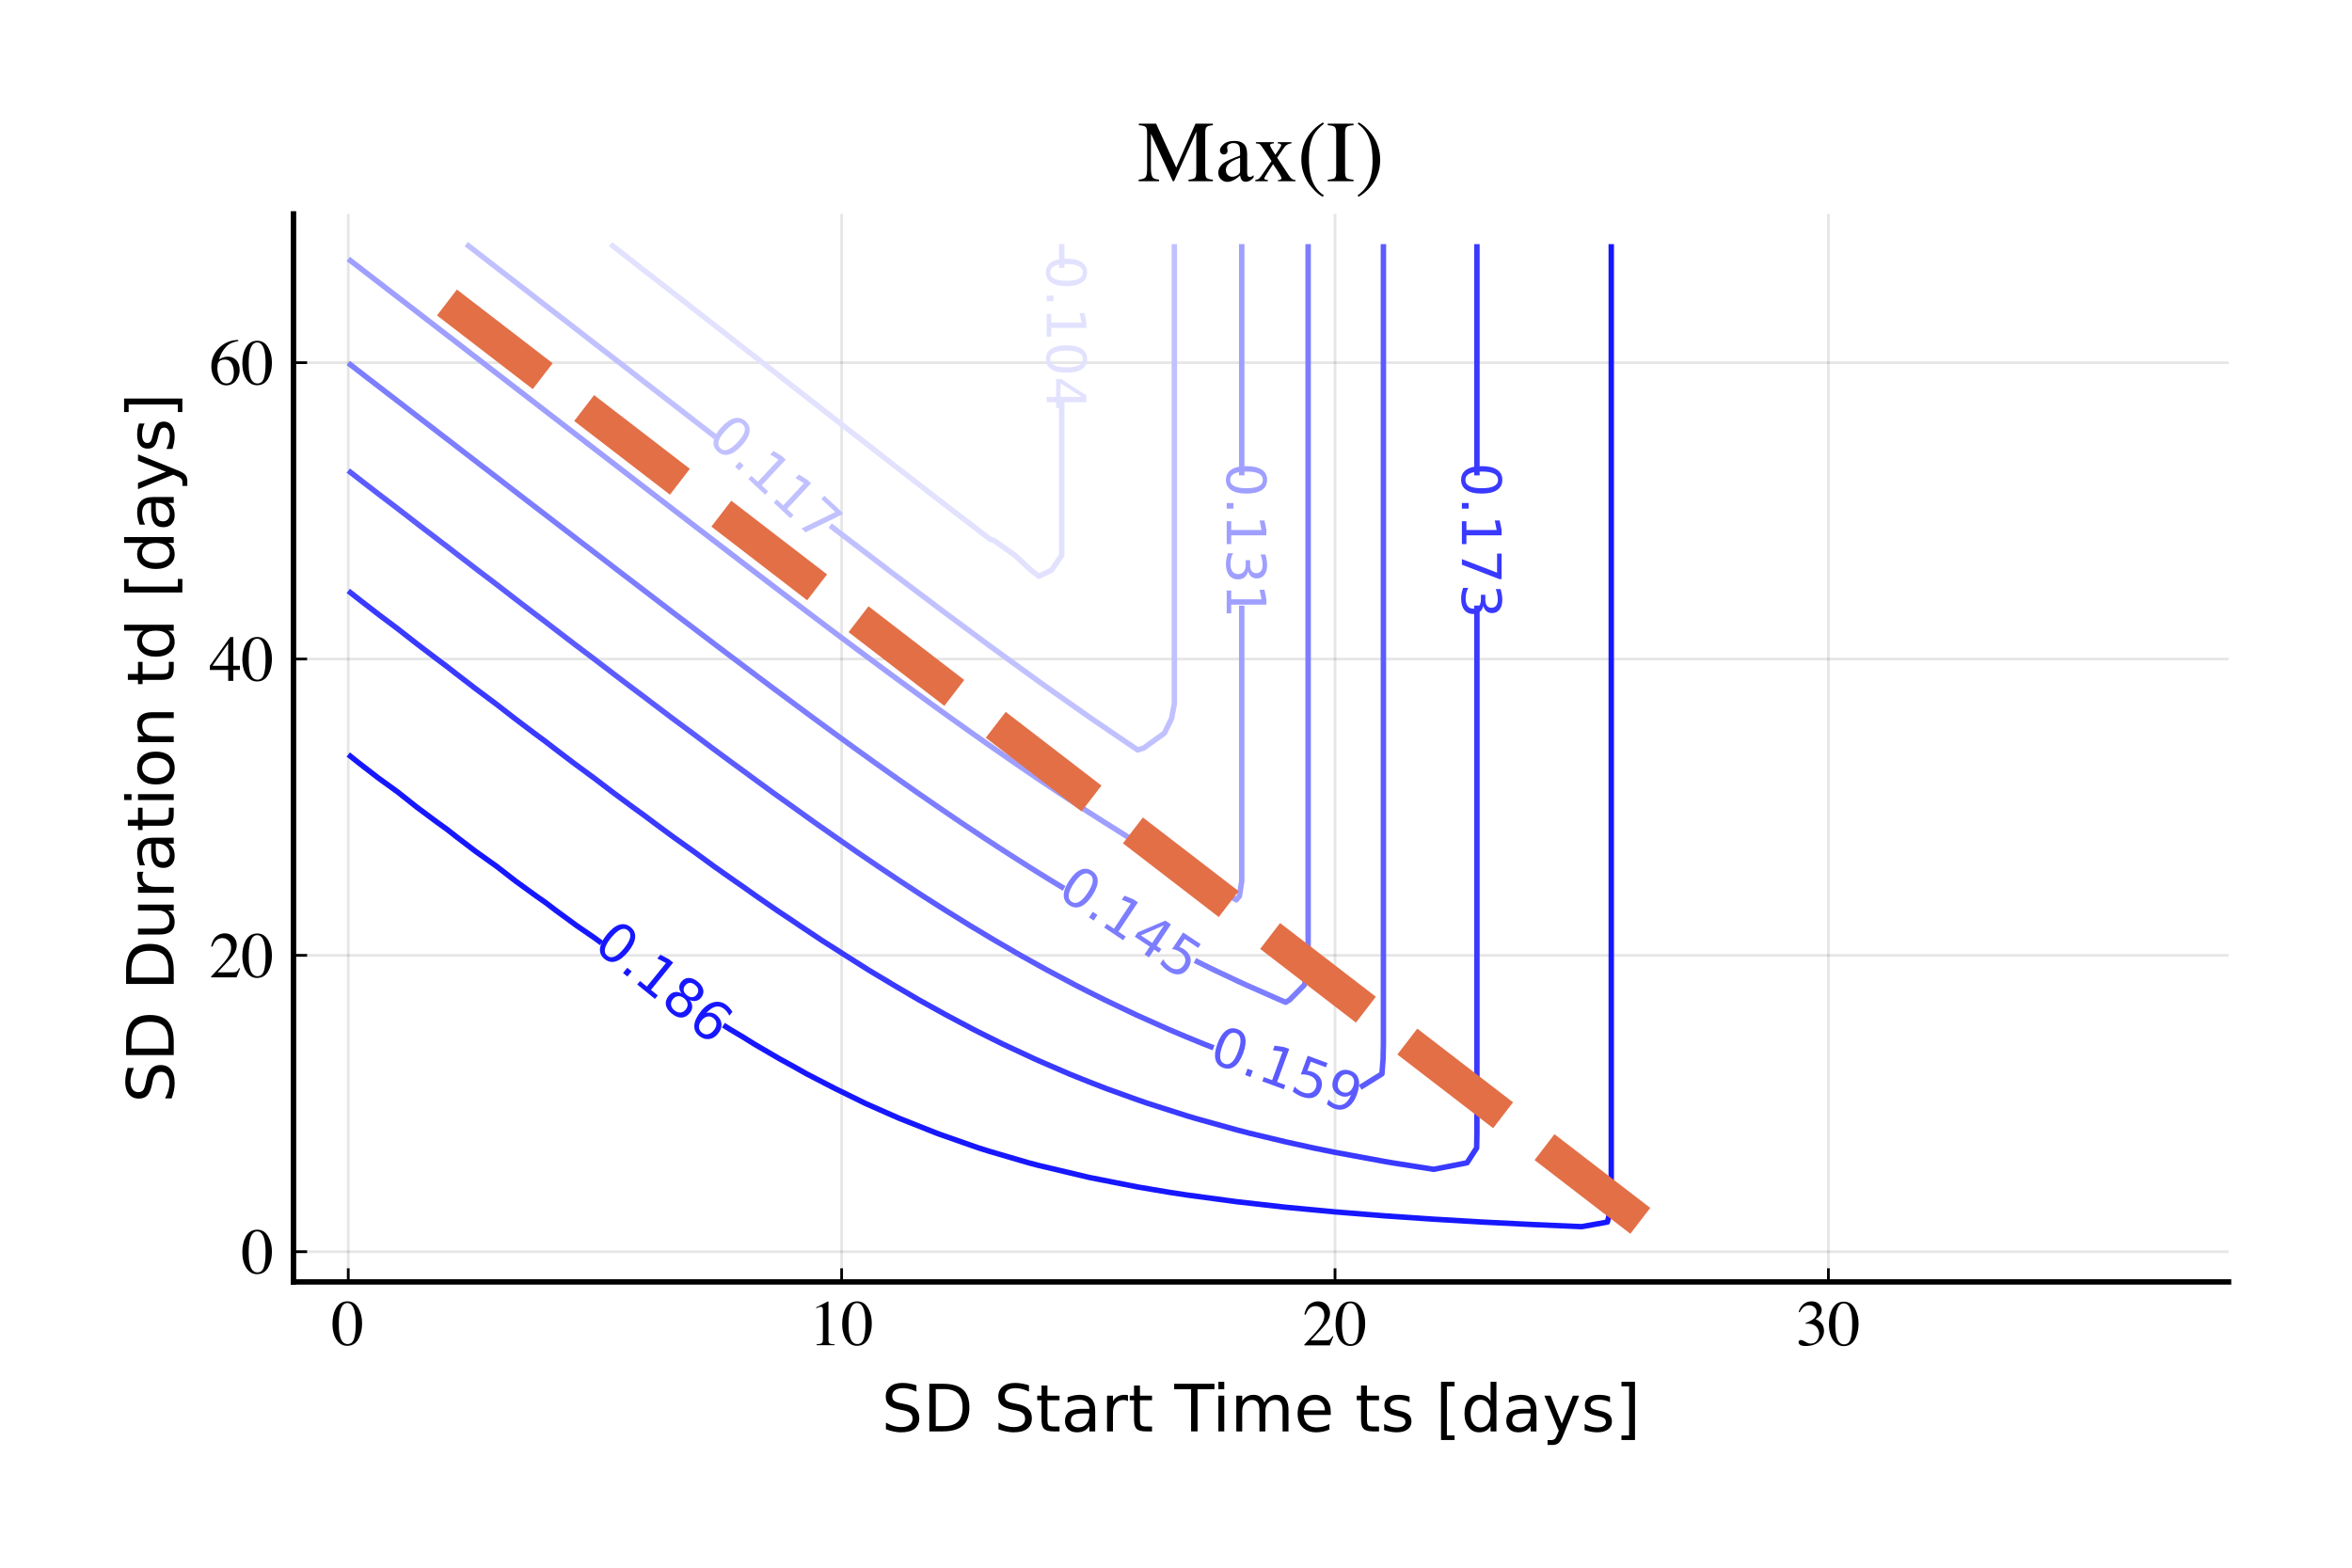 <?xml version="1.0" encoding="utf-8" standalone="no"?>
<!DOCTYPE svg PUBLIC "-//W3C//DTD SVG 1.1//EN"
  "http://www.w3.org/Graphics/SVG/1.1/DTD/svg11.dtd">
<!-- Created with matplotlib (https://matplotlib.org/) -->
<svg height="288pt" version="1.1" viewBox="0 0 432 288" width="432pt" xmlns="http://www.w3.org/2000/svg" xmlns:xlink="http://www.w3.org/1999/xlink">
 <defs>
  <style type="text/css">*{stroke-linecap:butt;stroke-linejoin:round;}</style>
 </defs>
 <g id="figure_1">
  <g id="patch_1">
   <path d="M 0 288 
L 432 288 
L 432 0 
L 0 0 
z
" style="fill:#ffffff;"/>
  </g>
  <g id="axes_1">
   <g id="patch_2">
    <path d="M 53.907 235.503 
L 409.323 235.503 
L 409.323 39.297 
L 53.907 39.297 
z
" style="fill:#ffffff;"/>
   </g>
   <g id="matplotlib.axis_1">
    <g id="xtick_1">
     <g id="line2d_1">
      <path clip-path="url(#pdf0ec9028b)" d="M 63.966 235.503 
L 63.966 39.297 
" style="fill:none;stroke:#000000;stroke-linecap:square;stroke-opacity:0.1;stroke-width:0.5;"/>
     </g>
     <g id="line2d_2">
      <defs>
       <path d="M 0 0 
L 0 -2.5 
" id="m8827151119" style="stroke:#000000;stroke-width:0.5;"/>
      </defs>
      <g>
       <use style="stroke:#000000;stroke-width:0.5;" x="63.966" xlink:href="#m8827151119" y="235.503"/>
      </g>
     </g>
     <g id="text_1">
      <!-- $\mathregular{0}$ -->
      <g transform="translate(60.966 247.23)scale(0.12 -0.12)">
       <defs>
        <path d="M 23.922 1.812 
Q 31.109 1.812 33.781 9.672 
Q 36.469 17.531 36.469 32.422 
Q 36.469 44.281 34.859 51.375 
Q 31.844 64.547 23.531 64.547 
Q 15.234 64.547 12.156 50.984 
Q 10.547 43.75 10.547 31.938 
Q 10.547 20.844 12.203 14.203 
Q 15.328 1.812 23.922 1.812 
z
M 23.781 67.188 
Q 35.016 67.188 41.219 55.422 
Q 46.141 45.906 46.141 33.547 
Q 46.141 23.828 43.109 15.234 
Q 37.406 -0.922 23.344 -0.922 
Q 13.719 -0.922 7.516 7.812 
Q 0.875 17.141 0.875 33.156 
Q 0.875 45.75 5.328 54.828 
Q 11.328 67.188 23.781 67.188 
z
" id="Times-Roman-48"/>
       </defs>
       <use transform="translate(0 0.812)" xlink:href="#Times-Roman-48"/>
      </g>
     </g>
    </g>
    <g id="xtick_2">
     <g id="line2d_3">
      <path clip-path="url(#pdf0ec9028b)" d="M 154.587 235.503 
L 154.587 39.297 
" style="fill:none;stroke:#000000;stroke-linecap:square;stroke-opacity:0.1;stroke-width:0.5;"/>
     </g>
     <g id="line2d_4">
      <g>
       <use style="stroke:#000000;stroke-width:0.5;" x="154.587" xlink:href="#m8827151119" y="235.503"/>
      </g>
     </g>
     <g id="text_2">
      <!-- $\mathregular{10}$ -->
      <g transform="translate(148.587 247.23)scale(0.12 -0.12)">
       <defs>
        <path d="M 29.594 67.094 
Q 29.781 66.844 29.797 66.719 
Q 29.828 66.609 29.828 66.156 
L 29.828 7.375 
Q 29.828 3.609 31.828 2.578 
Q 33.844 1.562 39.312 1.375 
L 39.312 0 
L 11.766 0 
L 11.766 1.469 
Q 17.672 1.766 19.484 3.078 
Q 21.297 4.391 21.297 8.797 
L 21.297 54 
Q 21.297 56.344 20.703 57.562 
Q 20.125 58.797 18.172 58.797 
Q 16.891 58.797 14.859 58.078 
Q 12.844 57.375 11.078 56.594 
L 11.078 57.953 
L 29 67.094 
L 29.594 67.094 
z
" id="Times-Roman-49"/>
       </defs>
       <use transform="translate(0 0.812)" xlink:href="#Times-Roman-49"/>
       <use transform="translate(50 0.812)" xlink:href="#Times-Roman-48"/>
      </g>
     </g>
    </g>
    <g id="xtick_3">
     <g id="line2d_5">
      <path clip-path="url(#pdf0ec9028b)" d="M 245.208 235.503 
L 245.208 39.297 
" style="fill:none;stroke:#000000;stroke-linecap:square;stroke-opacity:0.1;stroke-width:0.5;"/>
     </g>
     <g id="line2d_6">
      <g>
       <use style="stroke:#000000;stroke-width:0.5;" x="245.208" xlink:href="#m8827151119" y="235.503"/>
      </g>
     </g>
     <g id="text_3">
      <!-- $\mathregular{20}$ -->
      <g transform="translate(239.208 247.23)scale(0.12 -0.12)">
       <defs>
        <path d="M 2.984 1.125 
Q 20.844 19.672 27.234 28.359 
Q 33.641 37.062 33.641 45.312 
Q 33.641 52.547 29.734 56.328 
Q 25.828 60.109 20.406 60.109 
Q 13.719 60.109 9.578 55.219 
Q 7.281 52.547 5.172 46.969 
L 3.078 47.406 
Q 5.516 58.641 11.344 63.016 
Q 17.188 67.391 23.875 67.391 
Q 32.125 67.391 37.219 62.188 
Q 42.328 56.984 42.328 49.469 
Q 42.328 41.453 36.812 34.031 
Q 31.297 26.609 12.844 7.625 
L 35.25 7.625 
Q 39.938 7.625 41.844 8.734 
Q 43.75 9.859 46.141 14.203 
L 47.406 13.625 
L 42 0 
L 2.984 0 
z
" id="Times-Roman-50"/>
       </defs>
       <use transform="translate(0 0.609)" xlink:href="#Times-Roman-50"/>
       <use transform="translate(50 0.609)" xlink:href="#Times-Roman-48"/>
      </g>
     </g>
    </g>
    <g id="xtick_4">
     <g id="line2d_7">
      <path clip-path="url(#pdf0ec9028b)" d="M 335.829 235.503 
L 335.829 39.297 
" style="fill:none;stroke:#000000;stroke-linecap:square;stroke-opacity:0.1;stroke-width:0.5;"/>
     </g>
     <g id="line2d_8">
      <g>
       <use style="stroke:#000000;stroke-width:0.5;" x="335.829" xlink:href="#m8827151119" y="235.503"/>
      </g>
     </g>
     <g id="text_4">
      <!-- $\mathregular{30}$ -->
      <g transform="translate(329.829 247.23)scale(0.12 -0.12)">
       <defs>
        <path d="M 7.766 8.5 
Q 10.453 8.5 14.859 5.719 
Q 19.281 2.938 22.359 2.938 
Q 29.203 2.938 32.516 7.547 
Q 35.844 12.156 35.844 17.578 
Q 35.844 22.797 33.156 26.766 
Q 28.609 33.453 17.828 33.453 
Q 17.188 33.453 16.594 33.422 
Q 16.016 33.406 15.234 33.297 
L 15.141 34.578 
Q 22.953 37.406 27.438 41.062 
Q 31.938 44.734 31.938 50.734 
Q 31.938 56.062 28.391 58.844 
Q 24.859 61.625 20.312 61.625 
Q 14.938 61.625 10.844 57.672 
Q 8.594 55.516 6 51.031 
L 4.5 51.375 
Q 6.453 58.797 11.766 63.234 
Q 17.094 67.672 24.078 67.672 
Q 31.547 67.672 35.625 63.562 
Q 39.703 59.469 39.703 54.109 
Q 39.703 49.359 36.328 45.406 
Q 34.422 43.172 30.422 40.375 
Q 35.109 38.375 37.938 35.688 
Q 43.266 30.562 43.266 22.703 
Q 43.266 13.422 35.953 6.344 
Q 28.656 -0.734 15.188 -0.734 
Q 9.188 -0.734 6.766 1.047 
Q 4.344 2.828 4.344 4.891 
Q 4.344 6.156 5.141 7.328 
Q 5.953 8.5 7.766 8.5 
z
" id="Times-Roman-51"/>
       </defs>
       <use transform="translate(0 0.328)" xlink:href="#Times-Roman-51"/>
       <use transform="translate(50 0.328)" xlink:href="#Times-Roman-48"/>
      </g>
     </g>
    </g>
    <g id="text_5">
     <!-- SD Start Time ts [days] -->
     <g transform="translate(161.899 262.962)scale(0.12 -0.12)">
      <defs>
       <path d="M 53.516 70.516 
L 53.516 60.891 
Q 47.906 63.578 42.922 64.891 
Q 37.938 66.219 33.297 66.219 
Q 25.25 66.219 20.875 63.094 
Q 16.5 59.969 16.5 54.203 
Q 16.5 49.359 19.406 46.891 
Q 22.312 44.438 30.422 42.922 
L 36.375 41.703 
Q 47.406 39.594 52.656 34.297 
Q 57.906 29 57.906 20.125 
Q 57.906 9.516 50.797 4.047 
Q 43.703 -1.422 29.984 -1.422 
Q 24.812 -1.422 18.969 -0.25 
Q 13.141 0.922 6.891 3.219 
L 6.891 13.375 
Q 12.891 10.016 18.656 8.297 
Q 24.422 6.594 29.984 6.594 
Q 38.422 6.594 43.016 9.906 
Q 47.609 13.234 47.609 19.391 
Q 47.609 24.75 44.312 27.781 
Q 41.016 30.812 33.5 32.328 
L 27.484 33.5 
Q 16.453 35.688 11.516 40.375 
Q 6.594 45.062 6.594 53.422 
Q 6.594 63.094 13.406 68.656 
Q 20.219 74.219 32.172 74.219 
Q 37.312 74.219 42.625 73.281 
Q 47.953 72.359 53.516 70.516 
z
" id="DejaVuSans-83"/>
       <path d="M 19.672 64.797 
L 19.672 8.109 
L 31.594 8.109 
Q 46.688 8.109 53.688 14.938 
Q 60.688 21.781 60.688 36.531 
Q 60.688 51.172 53.688 57.984 
Q 46.688 64.797 31.594 64.797 
z
M 9.812 72.906 
L 30.078 72.906 
Q 51.266 72.906 61.172 64.094 
Q 71.094 55.281 71.094 36.531 
Q 71.094 17.672 61.125 8.828 
Q 51.172 0 30.078 0 
L 9.812 0 
z
" id="DejaVuSans-68"/>
       <path id="DejaVuSans-32"/>
       <path d="M 18.312 70.219 
L 18.312 54.688 
L 36.812 54.688 
L 36.812 47.703 
L 18.312 47.703 
L 18.312 18.016 
Q 18.312 11.328 20.141 9.422 
Q 21.969 7.516 27.594 7.516 
L 36.812 7.516 
L 36.812 0 
L 27.594 0 
Q 17.188 0 13.234 3.875 
Q 9.281 7.766 9.281 18.016 
L 9.281 47.703 
L 2.688 47.703 
L 2.688 54.688 
L 9.281 54.688 
L 9.281 70.219 
z
" id="DejaVuSans-116"/>
       <path d="M 34.281 27.484 
Q 23.391 27.484 19.188 25 
Q 14.984 22.516 14.984 16.5 
Q 14.984 11.719 18.141 8.906 
Q 21.297 6.109 26.703 6.109 
Q 34.188 6.109 38.703 11.406 
Q 43.219 16.703 43.219 25.484 
L 43.219 27.484 
z
M 52.203 31.203 
L 52.203 0 
L 43.219 0 
L 43.219 8.297 
Q 40.141 3.328 35.547 0.953 
Q 30.953 -1.422 24.312 -1.422 
Q 15.922 -1.422 10.953 3.297 
Q 6 8.016 6 15.922 
Q 6 25.141 12.172 29.828 
Q 18.359 34.516 30.609 34.516 
L 43.219 34.516 
L 43.219 35.406 
Q 43.219 41.609 39.141 45 
Q 35.062 48.391 27.688 48.391 
Q 23 48.391 18.547 47.266 
Q 14.109 46.141 10.016 43.891 
L 10.016 52.203 
Q 14.938 54.109 19.578 55.047 
Q 24.219 56 28.609 56 
Q 40.484 56 46.344 49.844 
Q 52.203 43.703 52.203 31.203 
z
" id="DejaVuSans-97"/>
       <path d="M 41.109 46.297 
Q 39.594 47.172 37.812 47.578 
Q 36.031 48 33.891 48 
Q 26.266 48 22.188 43.047 
Q 18.109 38.094 18.109 28.812 
L 18.109 0 
L 9.078 0 
L 9.078 54.688 
L 18.109 54.688 
L 18.109 46.188 
Q 20.953 51.172 25.484 53.578 
Q 30.031 56 36.531 56 
Q 37.453 56 38.578 55.875 
Q 39.703 55.766 41.062 55.516 
z
" id="DejaVuSans-114"/>
       <path d="M -0.297 72.906 
L 61.375 72.906 
L 61.375 64.594 
L 35.5 64.594 
L 35.5 0 
L 25.594 0 
L 25.594 64.594 
L -0.297 64.594 
z
" id="DejaVuSans-84"/>
       <path d="M 9.422 54.688 
L 18.406 54.688 
L 18.406 0 
L 9.422 0 
z
M 9.422 75.984 
L 18.406 75.984 
L 18.406 64.594 
L 9.422 64.594 
z
" id="DejaVuSans-105"/>
       <path d="M 52 44.188 
Q 55.375 50.25 60.062 53.125 
Q 64.75 56 71.094 56 
Q 79.641 56 84.281 50.016 
Q 88.922 44.047 88.922 33.016 
L 88.922 0 
L 79.891 0 
L 79.891 32.719 
Q 79.891 40.578 77.094 44.375 
Q 74.312 48.188 68.609 48.188 
Q 61.625 48.188 57.562 43.547 
Q 53.516 38.922 53.516 30.906 
L 53.516 0 
L 44.484 0 
L 44.484 32.719 
Q 44.484 40.625 41.703 44.406 
Q 38.922 48.188 33.109 48.188 
Q 26.219 48.188 22.156 43.531 
Q 18.109 38.875 18.109 30.906 
L 18.109 0 
L 9.078 0 
L 9.078 54.688 
L 18.109 54.688 
L 18.109 46.188 
Q 21.188 51.219 25.484 53.609 
Q 29.781 56 35.688 56 
Q 41.656 56 45.828 52.969 
Q 50 49.953 52 44.188 
z
" id="DejaVuSans-109"/>
       <path d="M 56.203 29.594 
L 56.203 25.203 
L 14.891 25.203 
Q 15.484 15.922 20.484 11.062 
Q 25.484 6.203 34.422 6.203 
Q 39.594 6.203 44.453 7.469 
Q 49.312 8.734 54.109 11.281 
L 54.109 2.781 
Q 49.266 0.734 44.188 -0.344 
Q 39.109 -1.422 33.891 -1.422 
Q 20.797 -1.422 13.156 6.188 
Q 5.516 13.812 5.516 26.812 
Q 5.516 40.234 12.766 48.109 
Q 20.016 56 32.328 56 
Q 43.359 56 49.781 48.891 
Q 56.203 41.797 56.203 29.594 
z
M 47.219 32.234 
Q 47.125 39.594 43.094 43.984 
Q 39.062 48.391 32.422 48.391 
Q 24.906 48.391 20.391 44.141 
Q 15.875 39.891 15.188 32.172 
z
" id="DejaVuSans-101"/>
       <path d="M 44.281 53.078 
L 44.281 44.578 
Q 40.484 46.531 36.375 47.5 
Q 32.281 48.484 27.875 48.484 
Q 21.188 48.484 17.844 46.438 
Q 14.5 44.391 14.5 40.281 
Q 14.5 37.156 16.891 35.375 
Q 19.281 33.594 26.516 31.984 
L 29.594 31.297 
Q 39.156 29.25 43.188 25.516 
Q 47.219 21.781 47.219 15.094 
Q 47.219 7.469 41.188 3.016 
Q 35.156 -1.422 24.609 -1.422 
Q 20.219 -1.422 15.453 -0.562 
Q 10.688 0.297 5.422 2 
L 5.422 11.281 
Q 10.406 8.688 15.234 7.391 
Q 20.062 6.109 24.812 6.109 
Q 31.156 6.109 34.562 8.281 
Q 37.984 10.453 37.984 14.406 
Q 37.984 18.062 35.516 20.016 
Q 33.062 21.969 24.703 23.781 
L 21.578 24.516 
Q 13.234 26.266 9.516 29.906 
Q 5.812 33.547 5.812 39.891 
Q 5.812 47.609 11.281 51.797 
Q 16.75 56 26.812 56 
Q 31.781 56 36.172 55.266 
Q 40.578 54.547 44.281 53.078 
z
" id="DejaVuSans-115"/>
       <path d="M 8.594 75.984 
L 29.297 75.984 
L 29.297 69 
L 17.578 69 
L 17.578 -6.203 
L 29.297 -6.203 
L 29.297 -13.188 
L 8.594 -13.188 
z
" id="DejaVuSans-91"/>
       <path d="M 45.406 46.391 
L 45.406 75.984 
L 54.391 75.984 
L 54.391 0 
L 45.406 0 
L 45.406 8.203 
Q 42.578 3.328 38.25 0.953 
Q 33.938 -1.422 27.875 -1.422 
Q 17.969 -1.422 11.734 6.484 
Q 5.516 14.406 5.516 27.297 
Q 5.516 40.188 11.734 48.094 
Q 17.969 56 27.875 56 
Q 33.938 56 38.25 53.625 
Q 42.578 51.266 45.406 46.391 
z
M 14.797 27.297 
Q 14.797 17.391 18.875 11.75 
Q 22.953 6.109 30.078 6.109 
Q 37.203 6.109 41.297 11.75 
Q 45.406 17.391 45.406 27.297 
Q 45.406 37.203 41.297 42.844 
Q 37.203 48.484 30.078 48.484 
Q 22.953 48.484 18.875 42.844 
Q 14.797 37.203 14.797 27.297 
z
" id="DejaVuSans-100"/>
       <path d="M 32.172 -5.078 
Q 28.375 -14.844 24.75 -17.812 
Q 21.141 -20.797 15.094 -20.797 
L 7.906 -20.797 
L 7.906 -13.281 
L 13.188 -13.281 
Q 16.891 -13.281 18.938 -11.516 
Q 21 -9.766 23.484 -3.219 
L 25.094 0.875 
L 2.984 54.688 
L 12.5 54.688 
L 29.594 11.922 
L 46.688 54.688 
L 56.203 54.688 
z
" id="DejaVuSans-121"/>
       <path d="M 30.422 75.984 
L 30.422 -13.188 
L 9.719 -13.188 
L 9.719 -6.203 
L 21.391 -6.203 
L 21.391 69 
L 9.719 69 
L 9.719 75.984 
z
" id="DejaVuSans-93"/>
      </defs>
      <use xlink:href="#DejaVuSans-83"/>
      <use x="63.477" xlink:href="#DejaVuSans-68"/>
      <use x="140.479" xlink:href="#DejaVuSans-32"/>
      <use x="172.266" xlink:href="#DejaVuSans-83"/>
      <use x="235.742" xlink:href="#DejaVuSans-116"/>
      <use x="274.951" xlink:href="#DejaVuSans-97"/>
      <use x="336.23" xlink:href="#DejaVuSans-114"/>
      <use x="377.344" xlink:href="#DejaVuSans-116"/>
      <use x="416.553" xlink:href="#DejaVuSans-32"/>
      <use x="448.34" xlink:href="#DejaVuSans-84"/>
      <use x="506.299" xlink:href="#DejaVuSans-105"/>
      <use x="534.082" xlink:href="#DejaVuSans-109"/>
      <use x="631.494" xlink:href="#DejaVuSans-101"/>
      <use x="693.018" xlink:href="#DejaVuSans-32"/>
      <use x="724.805" xlink:href="#DejaVuSans-116"/>
      <use x="764.014" xlink:href="#DejaVuSans-115"/>
      <use x="816.113" xlink:href="#DejaVuSans-32"/>
      <use x="847.9" xlink:href="#DejaVuSans-91"/>
      <use x="886.914" xlink:href="#DejaVuSans-100"/>
      <use x="950.391" xlink:href="#DejaVuSans-97"/>
      <use x="1011.67" xlink:href="#DejaVuSans-121"/>
      <use x="1070.85" xlink:href="#DejaVuSans-115"/>
      <use x="1122.949" xlink:href="#DejaVuSans-93"/>
     </g>
    </g>
   </g>
   <g id="matplotlib.axis_2">
    <g id="ytick_1">
     <g id="line2d_9">
      <path clip-path="url(#pdf0ec9028b)" d="M 53.907 229.95 
L 409.323 229.95 
" style="fill:none;stroke:#000000;stroke-linecap:square;stroke-opacity:0.1;stroke-width:0.5;"/>
     </g>
     <g id="line2d_10">
      <defs>
       <path d="M 0 0 
L 2.5 0 
" id="m6ea7386a49" style="stroke:#000000;stroke-width:0.5;"/>
      </defs>
      <g>
       <use style="stroke:#000000;stroke-width:0.5;" x="53.907" xlink:href="#m6ea7386a49" y="229.95"/>
      </g>
     </g>
     <g id="text_6">
      <!-- $\mathregular{0}$ -->
      <g transform="translate(44.407 234.064)scale(0.12 -0.12)">
       <use transform="translate(0 0.812)" xlink:href="#Times-Roman-48"/>
      </g>
     </g>
    </g>
    <g id="ytick_2">
     <g id="line2d_11">
      <path clip-path="url(#pdf0ec9028b)" d="M 53.907 175.509 
L 409.323 175.509 
" style="fill:none;stroke:#000000;stroke-linecap:square;stroke-opacity:0.1;stroke-width:0.5;"/>
     </g>
     <g id="line2d_12">
      <g>
       <use style="stroke:#000000;stroke-width:0.5;" x="53.907" xlink:href="#m6ea7386a49" y="175.509"/>
      </g>
     </g>
     <g id="text_7">
      <!-- $\mathregular{20}$ -->
      <g transform="translate(38.407 179.623)scale(0.12 -0.12)">
       <use transform="translate(0 0.609)" xlink:href="#Times-Roman-50"/>
       <use transform="translate(50 0.609)" xlink:href="#Times-Roman-48"/>
      </g>
     </g>
    </g>
    <g id="ytick_3">
     <g id="line2d_13">
      <path clip-path="url(#pdf0ec9028b)" d="M 53.907 121.068 
L 409.323 121.068 
" style="fill:none;stroke:#000000;stroke-linecap:square;stroke-opacity:0.1;stroke-width:0.5;"/>
     </g>
     <g id="line2d_14">
      <g>
       <use style="stroke:#000000;stroke-width:0.5;" x="53.907" xlink:href="#m6ea7386a49" y="121.068"/>
      </g>
     </g>
     <g id="text_8">
      <!-- $\mathregular{40}$ -->
      <g transform="translate(38.407 125.181)scale(0.12 -0.12)">
       <defs>
        <path d="M 29.156 57.031 
L 5.172 23.141 
L 29.156 23.141 
z
M 32.375 67.094 
L 37.016 67.094 
L 37.016 23.141 
L 47.219 23.141 
L 47.219 16.656 
L 37.016 16.656 
L 37.016 0 
L 29.25 0 
L 29.25 16.656 
L 1.125 16.656 
L 1.125 23.141 
z
" id="Times-Roman-52"/>
       </defs>
       <use transform="translate(0 0.812)" xlink:href="#Times-Roman-52"/>
       <use transform="translate(50 0.812)" xlink:href="#Times-Roman-48"/>
      </g>
     </g>
    </g>
    <g id="ytick_4">
     <g id="line2d_15">
      <path clip-path="url(#pdf0ec9028b)" d="M 53.907 66.627 
L 409.323 66.627 
" style="fill:none;stroke:#000000;stroke-linecap:square;stroke-opacity:0.1;stroke-width:0.5;"/>
     </g>
     <g id="line2d_16">
      <g>
       <use style="stroke:#000000;stroke-width:0.5;" x="53.907" xlink:href="#m6ea7386a49" y="66.627"/>
      </g>
     </g>
     <g id="text_9">
      <!-- $\mathregular{60}$ -->
      <g transform="translate(38.407 70.74)scale(0.12 -0.12)">
       <defs>
        <path d="M 46.781 22.219 
Q 46.781 13.281 41.031 6.094 
Q 35.297 -1.078 26.125 -1.078 
Q 17.531 -1.078 10.469 6.984 
Q 3.422 15.047 3.422 28.422 
Q 3.422 45.656 17.094 58.016 
Q 29.297 68.359 44.531 68.359 
L 44.781 66.75 
Q 38.672 65.625 34.25 63.688 
Q 29.828 61.766 26.375 58.297 
Q 22.797 54.781 19.672 49.359 
Q 16.547 43.953 15.375 38.625 
Q 18.406 40.484 20.609 41.359 
Q 24.516 42.922 28.469 42.922 
Q 36.234 42.922 41.5 37.547 
Q 46.781 32.172 46.781 22.219 
z
M 37.844 18.453 
Q 37.844 24.953 35.797 29.984 
Q 32.375 38.375 24.172 38.375 
Q 16.609 38.375 14.109 33.891 
Q 12.641 31.25 12.641 25.094 
Q 12.641 17.141 16.031 9.516 
Q 19.438 1.906 26.766 1.906 
Q 32.562 1.906 35.203 6.859 
Q 37.844 11.812 37.844 18.453 
z
" id="Times-Roman-54"/>
       </defs>
       <use transform="translate(0 0.641)" xlink:href="#Times-Roman-54"/>
       <use transform="translate(50 0.641)" xlink:href="#Times-Roman-48"/>
      </g>
     </g>
    </g>
    <g id="text_10">
     <!-- SD Duration td [days] -->
     <g transform="translate(31.911 202.614)rotate(-90)scale(0.12 -0.12)">
      <defs>
       <path d="M 8.5 21.578 
L 8.5 54.688 
L 17.484 54.688 
L 17.484 21.922 
Q 17.484 14.156 20.5 10.266 
Q 23.531 6.391 29.594 6.391 
Q 36.859 6.391 41.078 11.031 
Q 45.312 15.672 45.312 23.688 
L 45.312 54.688 
L 54.297 54.688 
L 54.297 0 
L 45.312 0 
L 45.312 8.406 
Q 42.047 3.422 37.719 1 
Q 33.406 -1.422 27.688 -1.422 
Q 18.266 -1.422 13.375 4.438 
Q 8.5 10.297 8.5 21.578 
z
M 31.109 56 
z
" id="DejaVuSans-117"/>
       <path d="M 30.609 48.391 
Q 23.391 48.391 19.188 42.75 
Q 14.984 37.109 14.984 27.297 
Q 14.984 17.484 19.156 11.844 
Q 23.344 6.203 30.609 6.203 
Q 37.797 6.203 41.984 11.859 
Q 46.188 17.531 46.188 27.297 
Q 46.188 37.016 41.984 42.703 
Q 37.797 48.391 30.609 48.391 
z
M 30.609 56 
Q 42.328 56 49.016 48.375 
Q 55.719 40.766 55.719 27.297 
Q 55.719 13.875 49.016 6.219 
Q 42.328 -1.422 30.609 -1.422 
Q 18.844 -1.422 12.172 6.219 
Q 5.516 13.875 5.516 27.297 
Q 5.516 40.766 12.172 48.375 
Q 18.844 56 30.609 56 
z
" id="DejaVuSans-111"/>
       <path d="M 54.891 33.016 
L 54.891 0 
L 45.906 0 
L 45.906 32.719 
Q 45.906 40.484 42.875 44.328 
Q 39.844 48.188 33.797 48.188 
Q 26.516 48.188 22.312 43.547 
Q 18.109 38.922 18.109 30.906 
L 18.109 0 
L 9.078 0 
L 9.078 54.688 
L 18.109 54.688 
L 18.109 46.188 
Q 21.344 51.125 25.703 53.562 
Q 30.078 56 35.797 56 
Q 45.219 56 50.047 50.172 
Q 54.891 44.344 54.891 33.016 
z
" id="DejaVuSans-110"/>
      </defs>
      <use xlink:href="#DejaVuSans-83"/>
      <use x="63.477" xlink:href="#DejaVuSans-68"/>
      <use x="140.479" xlink:href="#DejaVuSans-32"/>
      <use x="172.266" xlink:href="#DejaVuSans-68"/>
      <use x="249.268" xlink:href="#DejaVuSans-117"/>
      <use x="312.646" xlink:href="#DejaVuSans-114"/>
      <use x="353.76" xlink:href="#DejaVuSans-97"/>
      <use x="415.039" xlink:href="#DejaVuSans-116"/>
      <use x="454.248" xlink:href="#DejaVuSans-105"/>
      <use x="482.031" xlink:href="#DejaVuSans-111"/>
      <use x="543.213" xlink:href="#DejaVuSans-110"/>
      <use x="606.592" xlink:href="#DejaVuSans-32"/>
      <use x="638.379" xlink:href="#DejaVuSans-116"/>
      <use x="677.588" xlink:href="#DejaVuSans-100"/>
      <use x="741.064" xlink:href="#DejaVuSans-32"/>
      <use x="772.852" xlink:href="#DejaVuSans-91"/>
      <use x="811.865" xlink:href="#DejaVuSans-100"/>
      <use x="875.342" xlink:href="#DejaVuSans-97"/>
      <use x="936.621" xlink:href="#DejaVuSans-121"/>
      <use x="995.801" xlink:href="#DejaVuSans-115"/>
      <use x="1047.9" xlink:href="#DejaVuSans-93"/>
     </g>
    </g>
   </g>
   <g id="LineCollection_1"/>
   <g id="LineCollection_2">
    <path clip-path="url(#pdf0ec9028b)" d="M 195.01 44.85 
L 195.01 47.572 
L 195.01 49.228 
" style="fill:none;stroke:#e2e2ff;"/>
    <path clip-path="url(#pdf0ec9028b)" d="M 195.01 73.137 
L 195.01 74.793 
L 195.01 77.515 
L 195.01 80.237 
L 195.01 82.959 
L 195.01 85.681 
L 195.01 88.403 
L 195.01 91.125 
L 195.01 93.847 
L 195.01 96.569 
L 195.01 99.291 
L 195.01 102.013 
L 193.137 104.735 
L 190.835 105.865 
L 189.342 104.735 
L 186.42 102.013 
L 182.581 99.291 
L 181.773 99.008 
L 178.604 96.569 
L 175.055 93.847 
L 172.711 92.053 
L 171.515 91.125 
L 168.01 88.403 
L 164.483 85.681 
L 163.649 85.037 
L 160.994 82.959 
L 157.5 80.237 
L 154.587 77.982 
L 153.991 77.515 
L 150.524 74.793 
L 147.026 72.071 
L 145.525 70.906 
L 143.545 69.349 
L 140.068 66.627 
L 136.557 63.905 
L 136.463 63.831 
L 133.095 61.182 
L 129.601 58.46 
L 127.401 56.756 
L 126.104 55.738 
L 122.625 53.016 
L 119.11 50.294 
L 118.339 49.698 
L 115.627 47.572 
L 112.127 44.85 
" style="fill:none;stroke:#e2e2ff;"/>
   </g>
   <g id="LineCollection_3">
    <path clip-path="url(#pdf0ec9028b)" d="M 215.698 44.85 
L 215.698 47.572 
L 215.698 50.294 
L 215.698 53.016 
L 215.698 55.738 
L 215.698 58.46 
L 215.698 61.182 
L 215.698 63.905 
L 215.698 66.627 
L 215.698 69.349 
L 215.698 72.071 
L 215.698 74.793 
L 215.698 77.515 
L 215.698 80.237 
L 215.698 82.959 
L 215.698 85.681 
L 215.698 88.403 
L 215.698 91.125 
L 215.698 93.847 
L 215.698 96.569 
L 215.698 99.291 
L 215.698 102.013 
L 215.698 104.735 
L 215.698 107.457 
L 215.698 110.179 
L 215.698 112.902 
L 215.698 115.624 
L 215.698 118.346 
L 215.698 121.068 
L 215.698 123.79 
L 215.698 126.512 
L 215.698 129.234 
L 215.201 131.956 
L 213.875 134.678 
L 210.099 137.4 
L 208.96 137.771 
L 208.406 137.4 
L 204.39 134.678 
L 200.409 131.956 
L 199.898 131.602 
L 196.52 129.234 
L 192.664 126.512 
L 190.835 125.212 
L 188.863 123.79 
L 185.109 121.068 
L 181.773 118.641 
L 181.372 118.346 
L 177.7 115.624 
L 174.032 112.902 
L 172.711 111.918 
L 170.404 110.179 
L 166.796 107.457 
L 163.649 105.085 
L 163.191 104.735 
L 159.63 102.013 
L 156.061 99.291 
L 154.587 98.167 
L 152.513 96.569 
L 152.485 96.548 
" style="fill:none;stroke:#c1c1ff;"/>
    <path clip-path="url(#pdf0ec9028b)" d="M 131.369 80.242 
L 131.362 80.237 
L 127.834 77.515 
L 127.401 77.18 
L 124.333 74.793 
L 120.819 72.071 
L 118.339 70.158 
L 117.298 69.349 
L 113.796 66.627 
L 110.27 63.905 
L 109.276 63.139 
L 106.761 61.182 
L 103.247 58.46 
L 100.214 56.126 
L 99.715 55.738 
L 96.211 53.016 
L 92.682 50.294 
L 91.152 49.118 
L 89.162 47.572 
L 85.645 44.85 
" style="fill:none;stroke:#c1c1ff;"/>
   </g>
   <g id="LineCollection_4">
    <path clip-path="url(#pdf0ec9028b)" d="M 228.071 44.85 
L 228.071 47.572 
L 228.071 50.294 
L 228.071 53.016 
L 228.071 55.738 
L 228.071 58.46 
L 228.071 61.182 
L 228.071 63.905 
L 228.071 66.627 
L 228.071 69.349 
L 228.071 72.071 
L 228.071 74.793 
L 228.071 77.515 
L 228.071 80.237 
L 228.071 82.959 
L 228.071 85.681 
L 228.071 87.337 
" style="fill:none;stroke:#9f9fff;"/>
    <path clip-path="url(#pdf0ec9028b)" d="M 228.071 111.246 
L 228.071 112.902 
L 228.071 115.624 
L 228.071 118.346 
L 228.071 121.068 
L 228.071 123.79 
L 228.071 126.512 
L 228.071 129.234 
L 228.071 131.956 
L 228.071 134.678 
L 228.071 137.4 
L 228.071 140.122 
L 228.071 142.844 
L 228.071 145.566 
L 228.071 148.288 
L 228.071 151.01 
L 228.071 153.732 
L 228.071 156.454 
L 228.071 159.176 
L 228.071 161.898 
L 227.646 164.621 
L 227.084 165.309 
L 225.812 164.621 
L 223.035 161.898 
L 218.022 160.255 
L 216.164 159.176 
L 211.576 156.454 
L 208.96 154.869 
L 207.115 153.732 
L 202.776 151.01 
L 199.898 149.172 
L 198.533 148.288 
L 194.392 145.566 
L 190.835 143.193 
L 190.319 142.844 
L 186.334 140.122 
L 182.399 137.4 
L 181.773 136.963 
L 178.533 134.678 
L 174.71 131.956 
L 172.711 130.523 
L 170.93 129.234 
L 167.194 126.512 
L 163.649 123.913 
L 163.482 123.79 
L 159.812 121.068 
L 156.161 118.346 
L 154.587 117.169 
L 152.531 115.624 
L 148.924 112.902 
L 145.525 110.331 
L 145.326 110.179 
L 141.75 107.457 
L 138.181 104.735 
L 136.463 103.424 
L 134.62 102.013 
L 131.071 99.291 
L 127.521 96.569 
L 127.401 96.477 
L 123.984 93.847 
L 120.448 91.125 
L 118.339 89.503 
L 116.911 88.403 
L 113.383 85.681 
L 109.849 82.959 
L 109.276 82.518 
L 106.322 80.237 
L 102.795 77.515 
L 100.214 75.527 
L 99.263 74.793 
L 95.738 72.071 
L 92.208 69.349 
L 91.152 68.535 
L 88.681 66.627 
L 85.154 63.905 
L 82.09 61.545 
L 81.62 61.182 
L 78.094 58.46 
L 74.562 55.738 
L 73.028 54.558 
L 71.031 53.016 
L 67.502 50.294 
L 63.966 47.573 
" style="fill:none;stroke:#9f9fff;"/>
   </g>
   <g id="LineCollection_5">
    <path clip-path="url(#pdf0ec9028b)" d="M 240.27 44.85 
L 240.27 47.572 
L 240.27 50.294 
L 240.27 53.016 
L 240.27 55.738 
L 240.27 58.46 
L 240.27 61.182 
L 240.27 63.905 
L 240.27 66.627 
L 240.27 69.349 
L 240.27 72.071 
L 240.27 74.793 
L 240.27 77.515 
L 240.27 80.237 
L 240.27 82.959 
L 240.27 85.681 
L 240.27 88.403 
L 240.27 91.125 
L 240.27 93.847 
L 240.27 96.569 
L 240.27 99.291 
L 240.27 102.013 
L 240.27 104.735 
L 240.27 107.457 
L 240.27 110.179 
L 240.27 112.902 
L 240.27 115.624 
L 240.27 118.346 
L 240.27 121.068 
L 240.27 123.79 
L 240.27 126.512 
L 240.27 129.234 
L 240.27 131.956 
L 240.27 134.678 
L 240.27 137.4 
L 240.27 140.122 
L 240.27 142.844 
L 240.27 145.566 
L 240.27 148.288 
L 240.27 151.01 
L 240.27 153.732 
L 240.27 156.454 
L 240.27 159.176 
L 240.27 161.898 
L 240.27 164.621 
L 240.27 167.343 
L 240.27 170.065 
L 240.27 172.787 
L 240.27 175.509 
L 240.27 178.231 
L 239.571 180.953 
L 236.874 183.675 
L 236.146 184.125 
L 235.079 183.675 
L 228.9 180.953 
L 227.084 180.118 
L 223.077 178.231 
L 219.476 176.457 
" style="fill:none;stroke:#7d7dff;"/>
    <path clip-path="url(#pdf0ec9028b)" d="M 195.45 163.213 
L 193.273 161.898 
L 190.835 160.393 
L 188.888 159.176 
L 184.619 156.454 
L 181.773 154.601 
L 180.45 153.732 
L 176.365 151.01 
L 172.711 148.525 
L 172.364 148.288 
L 168.42 145.566 
L 164.546 142.844 
L 163.649 142.209 
L 160.712 140.122 
L 156.93 137.4 
L 154.587 135.696 
L 153.185 134.678 
L 149.471 131.956 
L 145.798 129.234 
L 145.525 129.031 
L 142.13 126.512 
L 138.499 123.79 
L 136.463 122.255 
L 134.881 121.068 
L 131.274 118.346 
L 127.696 115.624 
L 127.401 115.399 
L 124.105 112.902 
L 120.539 110.179 
L 118.339 108.492 
L 116.979 107.457 
L 113.417 104.735 
L 109.876 102.013 
L 109.276 101.552 
L 106.318 99.291 
L 102.777 96.569 
L 100.214 94.593 
L 99.24 93.847 
L 95.692 91.125 
L 92.163 88.403 
L 91.152 87.622 
L 88.62 85.681 
L 85.084 82.959 
L 82.09 80.646 
L 81.556 80.237 
L 78.011 77.515 
L 74.483 74.793 
L 73.028 73.669 
L 70.944 72.071 
L 67.407 69.349 
L 63.966 66.689 
" style="fill:none;stroke:#7d7dff;"/>
   </g>
   <g id="LineCollection_6">
    <path clip-path="url(#pdf0ec9028b)" d="M 254.094 44.85 
L 254.094 47.572 
L 254.094 50.294 
L 254.094 53.016 
L 254.094 55.738 
L 254.094 58.46 
L 254.094 61.182 
L 254.094 63.905 
L 254.094 66.627 
L 254.094 69.349 
L 254.094 72.071 
L 254.094 74.793 
L 254.094 77.515 
L 254.094 80.237 
L 254.094 82.959 
L 254.094 85.681 
L 254.094 88.403 
L 254.094 91.125 
L 254.094 93.847 
L 254.094 96.569 
L 254.094 99.291 
L 254.094 102.013 
L 254.094 104.735 
L 254.094 107.457 
L 254.094 110.179 
L 254.094 112.902 
L 254.094 115.624 
L 254.094 118.346 
L 254.094 121.068 
L 254.094 123.79 
L 254.094 126.512 
L 254.094 129.234 
L 254.094 131.956 
L 254.094 134.678 
L 254.094 137.4 
L 254.094 140.122 
L 254.094 142.844 
L 254.094 145.566 
L 254.094 148.288 
L 254.094 151.01 
L 254.094 153.732 
L 254.094 156.454 
L 254.094 159.176 
L 254.094 161.898 
L 254.094 164.621 
L 254.094 167.343 
L 254.094 170.065 
L 254.094 172.787 
L 254.094 175.509 
L 254.094 178.231 
L 254.094 180.953 
L 254.094 183.675 
L 254.094 186.397 
L 254.094 189.119 
L 254.094 191.841 
L 254.034 194.563 
L 253.824 197.285 
L 249.827 199.765 
" style="fill:none;stroke:#5b5bff;"/>
    <path clip-path="url(#pdf0ec9028b)" d="M 222.9 192.488 
L 221.221 191.841 
L 218.022 190.53 
L 214.676 189.119 
L 208.96 186.562 
L 208.599 186.397 
L 202.88 183.675 
L 199.898 182.181 
L 197.487 180.953 
L 192.367 178.231 
L 190.835 177.388 
L 187.46 175.509 
L 182.769 172.787 
L 181.773 172.194 
L 178.216 170.065 
L 173.833 167.343 
L 172.711 166.631 
L 169.545 164.621 
L 165.387 161.898 
L 163.649 160.737 
L 161.304 159.176 
L 157.307 156.454 
L 154.587 154.56 
L 153.388 153.732 
L 149.503 151.01 
L 145.714 148.288 
L 145.525 148.152 
L 141.907 145.566 
L 138.183 142.844 
L 136.463 141.572 
L 134.472 140.122 
L 130.786 137.4 
L 127.401 134.854 
L 127.162 134.678 
L 123.493 131.956 
L 119.893 129.234 
L 118.339 128.049 
L 116.281 126.512 
L 112.681 123.79 
L 109.276 121.175 
L 109.133 121.068 
L 105.522 118.346 
L 101.971 115.624 
L 100.214 114.268 
L 98.406 112.902 
L 94.838 110.179 
L 91.322 107.457 
L 91.152 107.326 
L 87.736 104.735 
L 84.201 102.013 
L 82.09 100.375 
L 80.662 99.291 
L 77.101 96.569 
L 73.591 93.847 
L 73.028 93.41 
L 70.021 91.125 
L 66.487 88.403 
L 63.966 86.443 
" style="fill:none;stroke:#5b5bff;"/>
   </g>
   <g id="LineCollection_7">
    <path clip-path="url(#pdf0ec9028b)" d="M 271.271 44.85 
L 271.271 47.572 
L 271.271 50.294 
L 271.271 53.016 
L 271.271 55.738 
L 271.271 58.46 
L 271.271 61.182 
L 271.271 63.905 
L 271.271 66.627 
L 271.271 69.349 
L 271.271 72.071 
L 271.271 74.793 
L 271.271 77.515 
L 271.271 80.237 
L 271.271 82.959 
L 271.271 85.681 
L 271.271 87.337 
" style="fill:none;stroke:#3939ff;"/>
    <path clip-path="url(#pdf0ec9028b)" d="M 271.271 111.246 
L 271.271 112.902 
L 271.271 115.624 
L 271.271 118.346 
L 271.271 121.068 
L 271.271 123.79 
L 271.271 126.512 
L 271.271 129.234 
L 271.271 131.956 
L 271.271 134.678 
L 271.271 137.4 
L 271.271 140.122 
L 271.271 142.844 
L 271.271 145.566 
L 271.271 148.288 
L 271.271 151.01 
L 271.271 153.732 
L 271.271 156.454 
L 271.271 159.176 
L 271.271 161.898 
L 271.271 164.621 
L 271.271 167.343 
L 271.271 170.065 
L 271.271 172.787 
L 271.271 175.509 
L 271.271 178.231 
L 271.271 180.953 
L 271.271 183.675 
L 271.271 186.397 
L 271.271 189.119 
L 271.271 191.841 
L 271.271 194.563 
L 271.271 197.285 
L 271.271 200.007 
L 271.271 202.729 
L 271.271 205.451 
L 271.271 208.173 
L 271.218 210.895 
L 269.455 213.618 
L 263.332 214.816 
L 255.719 213.618 
L 254.27 213.368 
L 245.208 211.694 
L 241.253 210.895 
L 236.146 209.769 
L 229.476 208.173 
L 227.084 207.551 
L 219.538 205.451 
L 218.022 204.994 
L 210.912 202.729 
L 208.96 202.056 
L 203.264 200.007 
L 199.898 198.699 
L 196.375 197.285 
L 190.835 194.888 
L 190.102 194.563 
L 184.254 191.841 
L 181.773 190.611 
L 178.796 189.119 
L 173.681 186.397 
L 172.711 185.861 
L 168.758 183.675 
L 164.126 180.953 
L 163.649 180.665 
L 159.579 178.231 
L 155.274 175.509 
L 154.587 175.065 
L 151.001 172.787 
L 146.913 170.065 
L 145.525 169.118 
L 142.857 167.343 
L 138.909 164.621 
L 136.463 162.882 
L 135.035 161.898 
L 131.168 159.176 
L 127.454 156.454 
L 127.401 156.415 
L 123.63 153.732 
L 119.947 151.01 
L 118.339 149.801 
L 116.246 148.288 
L 112.569 145.566 
L 109.276 143.052 
L 108.992 142.844 
L 105.294 140.122 
L 101.721 137.4 
L 100.214 136.237 
L 98.106 134.678 
L 94.501 131.956 
L 91.152 129.352 
L 90.993 129.234 
L 87.343 126.512 
L 83.809 123.79 
L 82.09 122.447 
L 80.242 121.068 
L 76.659 118.346 
L 73.182 115.624 
L 73.028 115.503 
L 69.554 112.902 
L 66.028 110.179 
L 63.966 108.561 
" style="fill:none;stroke:#3939ff;"/>
   </g>
   <g id="LineCollection_8">
    <path clip-path="url(#pdf0ec9028b)" d="M 295.945 44.85 
L 295.945 47.572 
L 295.945 50.294 
L 295.945 53.016 
L 295.945 55.738 
L 295.945 58.46 
L 295.945 61.182 
L 295.945 63.905 
L 295.945 66.627 
L 295.945 69.349 
L 295.945 72.071 
L 295.945 74.793 
L 295.945 77.515 
L 295.945 80.237 
L 295.945 82.959 
L 295.945 85.681 
L 295.945 88.403 
L 295.945 91.125 
L 295.945 93.847 
L 295.945 96.569 
L 295.945 99.291 
L 295.945 102.013 
L 295.945 104.735 
L 295.945 107.457 
L 295.945 110.179 
L 295.945 112.902 
L 295.945 115.624 
L 295.945 118.346 
L 295.945 121.068 
L 295.945 123.79 
L 295.945 126.512 
L 295.945 129.234 
L 295.945 131.956 
L 295.945 134.678 
L 295.945 137.4 
L 295.945 140.122 
L 295.945 142.844 
L 295.945 145.566 
L 295.945 148.288 
L 295.945 151.01 
L 295.945 153.732 
L 295.945 156.454 
L 295.945 159.176 
L 295.945 161.898 
L 295.945 164.621 
L 295.945 167.343 
L 295.945 170.065 
L 295.945 172.787 
L 295.945 175.509 
L 295.945 178.231 
L 295.945 180.953 
L 295.945 183.675 
L 295.945 186.397 
L 295.945 189.119 
L 295.945 191.841 
L 295.945 194.563 
L 295.945 197.285 
L 295.945 200.007 
L 295.945 202.729 
L 295.945 205.451 
L 295.945 208.173 
L 295.945 210.895 
L 295.945 213.618 
L 295.945 216.34 
L 295.945 219.062 
L 295.945 221.784 
L 295.233 224.506 
L 290.519 225.348 
L 281.456 224.958 
L 272.394 224.51 
L 272.322 224.506 
L 263.332 223.977 
L 254.27 223.359 
L 245.208 222.637 
L 236.163 221.784 
L 236.146 221.782 
L 227.084 220.759 
L 218.022 219.534 
L 214.901 219.062 
L 208.96 218.059 
L 200.219 216.34 
L 199.898 216.269 
L 190.835 214.117 
L 188.926 213.618 
L 181.773 211.524 
L 179.768 210.895 
L 172.711 208.422 
L 172.029 208.173 
L 165.18 205.451 
L 163.649 204.782 
L 158.992 202.729 
L 154.587 200.563 
L 153.442 200.007 
L 148.172 197.285 
L 145.525 195.794 
L 143.265 194.563 
L 138.601 191.841 
L 136.463 190.508 
L 134.118 189.119 
L 132.872 188.333 
" style="fill:none;stroke:#1717ff;"/>
    <path clip-path="url(#pdf0ec9028b)" d="M 110.487 173.242 
L 109.864 172.787 
L 109.276 172.351 
L 105.937 170.065 
L 102.218 167.343 
L 100.214 165.815 
L 98.503 164.621 
L 94.744 161.898 
L 91.237 159.176 
L 91.152 159.11 
L 87.418 156.454 
L 83.846 153.732 
L 82.09 152.348 
L 80.224 151.01 
L 76.563 148.288 
L 73.132 145.566 
L 73.028 145.484 
L 69.381 142.844 
L 65.858 140.122 
L 63.966 138.61 
" style="fill:none;stroke:#1717ff;"/>
   </g>
   <g id="LineCollection_9"/>
   <g id="line2d_17">
    <path clip-path="url(#pdf0ec9028b)" d="M 82.09 55.568 
L 91.152 62.544 
L 100.214 69.519 
L 109.276 76.494 
L 118.339 83.469 
L 127.401 90.445 
L 136.463 97.42 
L 145.525 104.395 
L 154.587 111.37 
L 163.649 118.346 
L 172.711 125.321 
L 181.773 132.296 
L 190.835 139.271 
L 199.898 146.247 
L 208.96 153.222 
L 218.022 160.197 
L 227.084 167.172 
L 236.146 174.148 
L 245.208 181.123 
L 254.27 188.098 
L 263.332 195.074 
L 272.394 202.049 
L 281.456 209.024 
L 290.519 215.999 
L 299.581 222.975 
L 308.643 229.95 
" style="fill:none;stroke:#e36f47;stroke-dasharray:22.2,9.6;stroke-dashoffset:0;stroke-width:6;"/>
   </g>
   <g id="patch_3">
    <path d="M 53.907 235.503 
L 53.907 39.297 
" style="fill:none;stroke:#000000;stroke-linecap:square;stroke-linejoin:miter;"/>
   </g>
   <g id="patch_4">
    <path d="M 53.907 235.503 
L 409.323 235.503 
" style="fill:none;stroke:#000000;stroke-linecap:square;stroke-linejoin:miter;"/>
   </g>
   <g id="text_11">
    <g clip-path="url(#pdf0ec9028b)">
     <!-- 0.104 -->
     <g style="fill:#e2e2ff;" transform="translate(192.251 46.868)rotate(-270)scale(0.1 -0.1)">
      <defs>
       <path d="M 31.781 66.406 
Q 24.172 66.406 20.328 58.906 
Q 16.5 51.422 16.5 36.375 
Q 16.5 21.391 20.328 13.891 
Q 24.172 6.391 31.781 6.391 
Q 39.453 6.391 43.281 13.891 
Q 47.125 21.391 47.125 36.375 
Q 47.125 51.422 43.281 58.906 
Q 39.453 66.406 31.781 66.406 
z
M 31.781 74.219 
Q 44.047 74.219 50.516 64.516 
Q 56.984 54.828 56.984 36.375 
Q 56.984 17.969 50.516 8.266 
Q 44.047 -1.422 31.781 -1.422 
Q 19.531 -1.422 13.062 8.266 
Q 6.594 17.969 6.594 36.375 
Q 6.594 54.828 13.062 64.516 
Q 19.531 74.219 31.781 74.219 
z
" id="DejaVuSans-48"/>
       <path d="M 10.688 12.406 
L 21 12.406 
L 21 0 
L 10.688 0 
z
" id="DejaVuSans-46"/>
       <path d="M 12.406 8.297 
L 28.516 8.297 
L 28.516 63.922 
L 10.984 60.406 
L 10.984 69.391 
L 28.422 72.906 
L 38.281 72.906 
L 38.281 8.297 
L 54.391 8.297 
L 54.391 0 
L 12.406 0 
z
" id="DejaVuSans-49"/>
       <path d="M 37.797 64.312 
L 12.891 25.391 
L 37.797 25.391 
z
M 35.203 72.906 
L 47.609 72.906 
L 47.609 25.391 
L 58.016 25.391 
L 58.016 17.188 
L 47.609 17.188 
L 47.609 0 
L 37.797 0 
L 37.797 17.188 
L 4.891 17.188 
L 4.891 26.703 
z
" id="DejaVuSans-52"/>
      </defs>
      <use xlink:href="#DejaVuSans-48"/>
      <use x="63.623" xlink:href="#DejaVuSans-46"/>
      <use x="95.41" xlink:href="#DejaVuSans-49"/>
      <use x="159.033" xlink:href="#DejaVuSans-48"/>
      <use x="222.656" xlink:href="#DejaVuSans-52"/>
     </g>
    </g>
   </g>
   <g id="text_12">
    <g clip-path="url(#pdf0ec9028b)">
     <!-- 0.117 -->
     <g style="fill:#c1c1ff;" transform="translate(129.567 80.66)rotate(-317.006)scale(0.1 -0.1)">
      <defs>
       <path d="M 8.203 72.906 
L 55.078 72.906 
L 55.078 68.703 
L 28.609 0 
L 18.312 0 
L 43.219 64.594 
L 8.203 64.594 
z
" id="DejaVuSans-55"/>
      </defs>
      <use xlink:href="#DejaVuSans-48"/>
      <use x="63.623" xlink:href="#DejaVuSans-46"/>
      <use x="95.41" xlink:href="#DejaVuSans-49"/>
      <use x="159.033" xlink:href="#DejaVuSans-49"/>
      <use x="222.656" xlink:href="#DejaVuSans-55"/>
     </g>
    </g>
   </g>
   <g id="text_13">
    <g clip-path="url(#pdf0ec9028b)">
     <!-- 0.131 -->
     <g style="fill:#9f9fff;" transform="translate(225.312 84.977)rotate(-270)scale(0.1 -0.1)">
      <defs>
       <path d="M 40.578 39.312 
Q 47.656 37.797 51.625 33 
Q 55.609 28.219 55.609 21.188 
Q 55.609 10.406 48.188 4.484 
Q 40.766 -1.422 27.094 -1.422 
Q 22.516 -1.422 17.656 -0.516 
Q 12.797 0.391 7.625 2.203 
L 7.625 11.719 
Q 11.719 9.328 16.594 8.109 
Q 21.484 6.891 26.812 6.891 
Q 36.078 6.891 40.938 10.547 
Q 45.797 14.203 45.797 21.188 
Q 45.797 27.641 41.281 31.266 
Q 36.766 34.906 28.719 34.906 
L 20.219 34.906 
L 20.219 43.016 
L 29.109 43.016 
Q 36.375 43.016 40.234 45.922 
Q 44.094 48.828 44.094 54.297 
Q 44.094 59.906 40.109 62.906 
Q 36.141 65.922 28.719 65.922 
Q 24.656 65.922 20.016 65.031 
Q 15.375 64.156 9.812 62.312 
L 9.812 71.094 
Q 15.438 72.656 20.344 73.438 
Q 25.25 74.219 29.594 74.219 
Q 40.828 74.219 47.359 69.109 
Q 53.906 64.016 53.906 55.328 
Q 53.906 49.266 50.438 45.094 
Q 46.969 40.922 40.578 39.312 
z
" id="DejaVuSans-51"/>
      </defs>
      <use xlink:href="#DejaVuSans-48"/>
      <use x="63.623" xlink:href="#DejaVuSans-46"/>
      <use x="95.41" xlink:href="#DejaVuSans-49"/>
      <use x="159.033" xlink:href="#DejaVuSans-51"/>
      <use x="222.656" xlink:href="#DejaVuSans-49"/>
     </g>
    </g>
   </g>
   <g id="text_14">
    <g clip-path="url(#pdf0ec9028b)">
     <!-- 0.145 -->
     <g style="fill:#7d7dff;" transform="translate(193.836 164.426)rotate(-326.333)scale(0.1 -0.1)">
      <defs>
       <path d="M 10.797 72.906 
L 49.516 72.906 
L 49.516 64.594 
L 19.828 64.594 
L 19.828 46.734 
Q 21.969 47.469 24.109 47.828 
Q 26.266 48.188 28.422 48.188 
Q 40.625 48.188 47.75 41.5 
Q 54.891 34.812 54.891 23.391 
Q 54.891 11.625 47.562 5.094 
Q 40.234 -1.422 26.906 -1.422 
Q 22.312 -1.422 17.547 -0.641 
Q 12.797 0.141 7.719 1.703 
L 7.719 11.625 
Q 12.109 9.234 16.797 8.062 
Q 21.484 6.891 26.703 6.891 
Q 35.156 6.891 40.078 11.328 
Q 45.016 15.766 45.016 23.391 
Q 45.016 31 40.078 35.438 
Q 35.156 39.891 26.703 39.891 
Q 22.75 39.891 18.812 39.016 
Q 14.891 38.141 10.797 36.281 
z
" id="DejaVuSans-53"/>
      </defs>
      <use xlink:href="#DejaVuSans-48"/>
      <use x="63.623" xlink:href="#DejaVuSans-46"/>
      <use x="95.41" xlink:href="#DejaVuSans-49"/>
      <use x="159.033" xlink:href="#DejaVuSans-52"/>
      <use x="222.656" xlink:href="#DejaVuSans-53"/>
     </g>
    </g>
   </g>
   <g id="text_15">
    <g clip-path="url(#pdf0ec9028b)">
     <!-- 0.159 -->
     <g style="fill:#5b5bff;" transform="translate(221.734 194.931)rotate(-339.795)scale(0.1 -0.1)">
      <defs>
       <path d="M 10.984 1.516 
L 10.984 10.5 
Q 14.703 8.734 18.5 7.812 
Q 22.312 6.891 25.984 6.891 
Q 35.75 6.891 40.891 13.453 
Q 46.047 20.016 46.781 33.406 
Q 43.953 29.203 39.594 26.953 
Q 35.25 24.703 29.984 24.703 
Q 19.047 24.703 12.672 31.312 
Q 6.297 37.938 6.297 49.422 
Q 6.297 60.641 12.938 67.422 
Q 19.578 74.219 30.609 74.219 
Q 43.266 74.219 49.922 64.516 
Q 56.594 54.828 56.594 36.375 
Q 56.594 19.141 48.406 8.859 
Q 40.234 -1.422 26.422 -1.422 
Q 22.703 -1.422 18.891 -0.688 
Q 15.094 0.047 10.984 1.516 
z
M 30.609 32.422 
Q 37.25 32.422 41.125 36.953 
Q 45.016 41.5 45.016 49.422 
Q 45.016 57.281 41.125 61.844 
Q 37.25 66.406 30.609 66.406 
Q 23.969 66.406 20.094 61.844 
Q 16.219 57.281 16.219 49.422 
Q 16.219 41.5 20.094 36.953 
Q 23.969 32.422 30.609 32.422 
z
" id="DejaVuSans-57"/>
      </defs>
      <use xlink:href="#DejaVuSans-48"/>
      <use x="63.623" xlink:href="#DejaVuSans-46"/>
      <use x="95.41" xlink:href="#DejaVuSans-49"/>
      <use x="159.033" xlink:href="#DejaVuSans-53"/>
      <use x="222.656" xlink:href="#DejaVuSans-57"/>
     </g>
    </g>
   </g>
   <g id="text_16">
    <g clip-path="url(#pdf0ec9028b)">
     <!-- 0.173 -->
     <g style="fill:#3939ff;" transform="translate(268.512 84.977)rotate(-270)scale(0.1 -0.1)">
      <use xlink:href="#DejaVuSans-48"/>
      <use x="63.623" xlink:href="#DejaVuSans-46"/>
      <use x="95.41" xlink:href="#DejaVuSans-49"/>
      <use x="159.033" xlink:href="#DejaVuSans-55"/>
      <use x="222.656" xlink:href="#DejaVuSans-51"/>
     </g>
    </g>
   </g>
   <g id="text_17">
    <g clip-path="url(#pdf0ec9028b)">
     <!-- 0.186 -->
     <g style="fill:#1717ff;" transform="translate(108.668 174.066)rotate(-320.899)scale(0.1 -0.1)">
      <defs>
       <path d="M 31.781 34.625 
Q 24.75 34.625 20.719 30.859 
Q 16.703 27.094 16.703 20.516 
Q 16.703 13.922 20.719 10.156 
Q 24.75 6.391 31.781 6.391 
Q 38.812 6.391 42.859 10.172 
Q 46.922 13.969 46.922 20.516 
Q 46.922 27.094 42.891 30.859 
Q 38.875 34.625 31.781 34.625 
z
M 21.922 38.812 
Q 15.578 40.375 12.031 44.719 
Q 8.5 49.078 8.5 55.328 
Q 8.5 64.062 14.719 69.141 
Q 20.953 74.219 31.781 74.219 
Q 42.672 74.219 48.875 69.141 
Q 55.078 64.062 55.078 55.328 
Q 55.078 49.078 51.531 44.719 
Q 48 40.375 41.703 38.812 
Q 48.828 37.156 52.797 32.312 
Q 56.781 27.484 56.781 20.516 
Q 56.781 9.906 50.312 4.234 
Q 43.844 -1.422 31.781 -1.422 
Q 19.734 -1.422 13.25 4.234 
Q 6.781 9.906 6.781 20.516 
Q 6.781 27.484 10.781 32.312 
Q 14.797 37.156 21.922 38.812 
z
M 18.312 54.391 
Q 18.312 48.734 21.844 45.562 
Q 25.391 42.391 31.781 42.391 
Q 38.141 42.391 41.719 45.562 
Q 45.312 48.734 45.312 54.391 
Q 45.312 60.062 41.719 63.234 
Q 38.141 66.406 31.781 66.406 
Q 25.391 66.406 21.844 63.234 
Q 18.312 60.062 18.312 54.391 
z
" id="DejaVuSans-56"/>
       <path d="M 33.016 40.375 
Q 26.375 40.375 22.484 35.828 
Q 18.609 31.297 18.609 23.391 
Q 18.609 15.531 22.484 10.953 
Q 26.375 6.391 33.016 6.391 
Q 39.656 6.391 43.531 10.953 
Q 47.406 15.531 47.406 23.391 
Q 47.406 31.297 43.531 35.828 
Q 39.656 40.375 33.016 40.375 
z
M 52.594 71.297 
L 52.594 62.312 
Q 48.875 64.062 45.094 64.984 
Q 41.312 65.922 37.594 65.922 
Q 27.828 65.922 22.672 59.328 
Q 17.531 52.734 16.797 39.406 
Q 19.672 43.656 24.016 45.922 
Q 28.375 48.188 33.594 48.188 
Q 44.578 48.188 50.953 41.516 
Q 57.328 34.859 57.328 23.391 
Q 57.328 12.156 50.688 5.359 
Q 44.047 -1.422 33.016 -1.422 
Q 20.359 -1.422 13.672 8.266 
Q 6.984 17.969 6.984 36.375 
Q 6.984 53.656 15.188 63.938 
Q 23.391 74.219 37.203 74.219 
Q 40.922 74.219 44.703 73.484 
Q 48.484 72.75 52.594 71.297 
z
" id="DejaVuSans-54"/>
      </defs>
      <use xlink:href="#DejaVuSans-48"/>
      <use x="63.623" xlink:href="#DejaVuSans-46"/>
      <use x="95.41" xlink:href="#DejaVuSans-49"/>
      <use x="159.033" xlink:href="#DejaVuSans-56"/>
      <use x="222.656" xlink:href="#DejaVuSans-54"/>
     </g>
    </g>
   </g>
   <g id="text_18">
    <!-- Max(I) -->
    <g transform="translate(208.959 33.297)scale(0.16 -0.16)">
     <defs>
      <path d="M 1.125 1.812 
Q 7.328 2.438 9.078 4.609 
Q 10.844 6.781 10.844 14.703 
L 10.844 55.328 
Q 10.844 60.75 9.125 62.375 
Q 7.422 64.016 1.375 64.312 
L 1.375 66.156 
L 21.141 66.156 
L 44.281 15.719 
L 66.406 66.156 
L 86.328 66.156 
L 86.328 64.312 
Q 80.766 63.922 79.156 62.281 
Q 77.547 60.641 77.547 55.328 
L 77.547 10.844 
Q 77.547 5.375 79.156 3.828 
Q 80.766 2.297 86.328 1.812 
L 86.328 0 
L 58.297 0 
L 58.297 1.812 
Q 64.359 2.297 65.844 3.984 
Q 67.328 5.672 67.328 12.016 
L 67.328 56.938 
L 41.75 0 
L 40.375 0 
L 15.234 54.594 
L 15.234 14.703 
Q 15.234 6.5 17.625 4 
Q 19.188 2.391 24.609 1.812 
L 24.609 0 
L 1.125 0 
z
" id="Times-Roman-77"/>
      <path d="M 28.656 27.047 
Q 23.047 25.203 19.391 22.953 
Q 12.359 18.609 12.359 13.094 
Q 12.359 8.641 15.281 6.547 
Q 17.188 5.172 19.531 5.172 
Q 22.75 5.172 25.703 6.984 
Q 28.656 8.797 28.656 11.578 
z
M 3.656 9.719 
Q 3.656 16.797 10.75 21.531 
Q 15.234 24.469 28.656 29.5 
L 28.656 33.641 
Q 28.656 38.625 27.688 40.578 
Q 26.031 43.844 20.797 43.844 
Q 18.312 43.844 16.062 42.578 
Q 13.812 41.266 13.812 38.969 
Q 13.812 38.375 14.062 36.984 
Q 14.312 35.594 14.312 35.203 
Q 14.312 32.469 12.5 31.391 
Q 11.469 30.766 10.062 30.766 
Q 7.859 30.766 6.688 32.203 
Q 5.516 33.641 5.516 35.406 
Q 5.516 38.812 9.734 42.547 
Q 13.969 46.297 22.125 46.297 
Q 31.594 46.297 34.969 40.141 
Q 36.766 36.766 36.766 30.328 
L 36.766 10.75 
Q 36.766 7.906 37.156 6.844 
Q 37.797 4.938 39.797 4.938 
Q 40.922 4.938 41.656 5.266 
Q 42.391 5.609 44.188 6.938 
L 44.188 4.391 
Q 42.625 2.484 40.828 1.266 
Q 38.094 -0.594 35.25 -0.594 
Q 31.938 -0.594 30.438 1.562 
Q 28.953 3.719 28.812 6.688 
Q 25.094 3.469 22.469 1.906 
Q 18.016 -0.734 14.016 -0.734 
Q 9.812 -0.734 6.734 2.219 
Q 3.656 5.172 3.656 9.719 
z
M 22.266 46.297 
z
" id="Times-Roman-97"/>
      <path d="M 23.141 44.875 
L 23.141 43.5 
Q 21.297 43.453 20 42.984 
Q 18.703 42.531 18.703 41.062 
Q 18.703 40.141 21.297 35.844 
Q 22.656 33.594 24.75 30.328 
Q 27.641 34.281 29.047 36.531 
Q 31.453 40.141 31.453 41.219 
Q 31.453 42.484 30.422 42.922 
Q 29.391 43.359 27.547 43.5 
L 27.547 44.875 
L 43.266 44.875 
L 43.266 43.5 
Q 40.766 43.312 38.609 42.156 
Q 36.469 41.016 35.156 39.109 
L 26.812 27.047 
L 39.703 7.516 
Q 42.188 3.719 43.922 2.594 
Q 45.656 1.469 47.906 1.375 
L 47.906 0 
L 27.734 0 
L 27.734 1.375 
L 29.156 1.469 
Q 30.281 1.562 31.031 2.141 
Q 31.781 2.734 31.781 3.609 
Q 31.781 4.547 29.938 7.719 
Q 29.047 9.281 27.297 11.969 
Q 26.469 13.281 24.828 15.625 
Q 23.188 17.969 22.078 19.625 
L 14.203 7.375 
Q 12.797 5.172 12.453 4.438 
Q 12.109 3.719 12.109 3.219 
Q 12.109 2.297 12.859 2 
Q 13.625 1.703 16.156 1.375 
L 16.156 0 
L 1.703 0 
L 1.703 1.375 
Q 4.344 1.906 5.609 2.734 
Q 6.891 3.562 8.984 6.594 
L 20.359 23.141 
L 10.984 37.359 
Q 8.156 41.609 7.078 42.391 
Q 6 43.172 2.391 43.5 
L 2.391 44.875 
z
" id="Times-Roman-120"/>
      <path d="M 4.594 25.094 
Q 4.594 42.094 14.75 54.938 
Q 21 62.797 29.5 67.578 
L 30.422 65.969 
Q 22.562 59.719 19.188 53.812 
Q 13.281 43.5 13.281 26.375 
Q 13.281 13.672 15.531 5.422 
Q 19.484 -9.031 30.422 -16.219 
L 29.156 -17.828 
Q 23.141 -14.938 16.156 -6.547 
Q 4.594 7.375 4.594 25.094 
z
" id="Times-Roman-40"/>
      <path d="M 1.609 1.812 
Q 7.719 2.25 9.516 3.641 
Q 11.328 5.031 11.328 10.844 
L 11.328 55.328 
Q 11.328 60.844 9.516 62.422 
Q 7.719 64.016 1.609 64.312 
L 1.609 66.156 
L 31.203 66.156 
L 31.203 64.312 
Q 25.094 64.016 23.281 62.422 
Q 21.484 60.844 21.484 55.328 
L 21.484 10.844 
Q 21.484 5.031 23.281 3.641 
Q 25.094 2.25 31.203 1.812 
L 31.203 0 
L 1.609 0 
z
M 16.406 66.156 
z
" id="Times-Roman-73"/>
      <path d="M 28.469 24.609 
Q 28.469 17.328 26.562 10.828 
Q 24.656 4.344 21 -1.422 
Q 17.141 -7.562 10.688 -12.891 
Q 6.453 -16.406 3.562 -17.828 
L 2.641 -16.219 
Q 10.156 -10.5 13.625 -4.547 
Q 19.781 6 19.781 23.344 
Q 19.781 37.359 16.938 46.234 
Q 12.984 58.797 2.641 65.969 
L 3.906 67.578 
Q 11.625 63.281 18.266 54.594 
Q 28.469 41.219 28.469 24.609 
z
" id="Times-Roman-41"/>
     </defs>
     <use xlink:href="#Times-Roman-77"/>
     <use x="88.916" xlink:href="#Times-Roman-97"/>
     <use x="133.301" xlink:href="#Times-Roman-120"/>
     <use x="183.301" xlink:href="#Times-Roman-40"/>
     <use x="216.602" xlink:href="#Times-Roman-73"/>
     <use x="249.902" xlink:href="#Times-Roman-41"/>
    </g>
   </g>
  </g>
 </g>
 <defs>
  <clipPath id="pdf0ec9028b">
   <rect height="196.206" width="355.416" x="53.907" y="39.297"/>
  </clipPath>
 </defs>
</svg>

